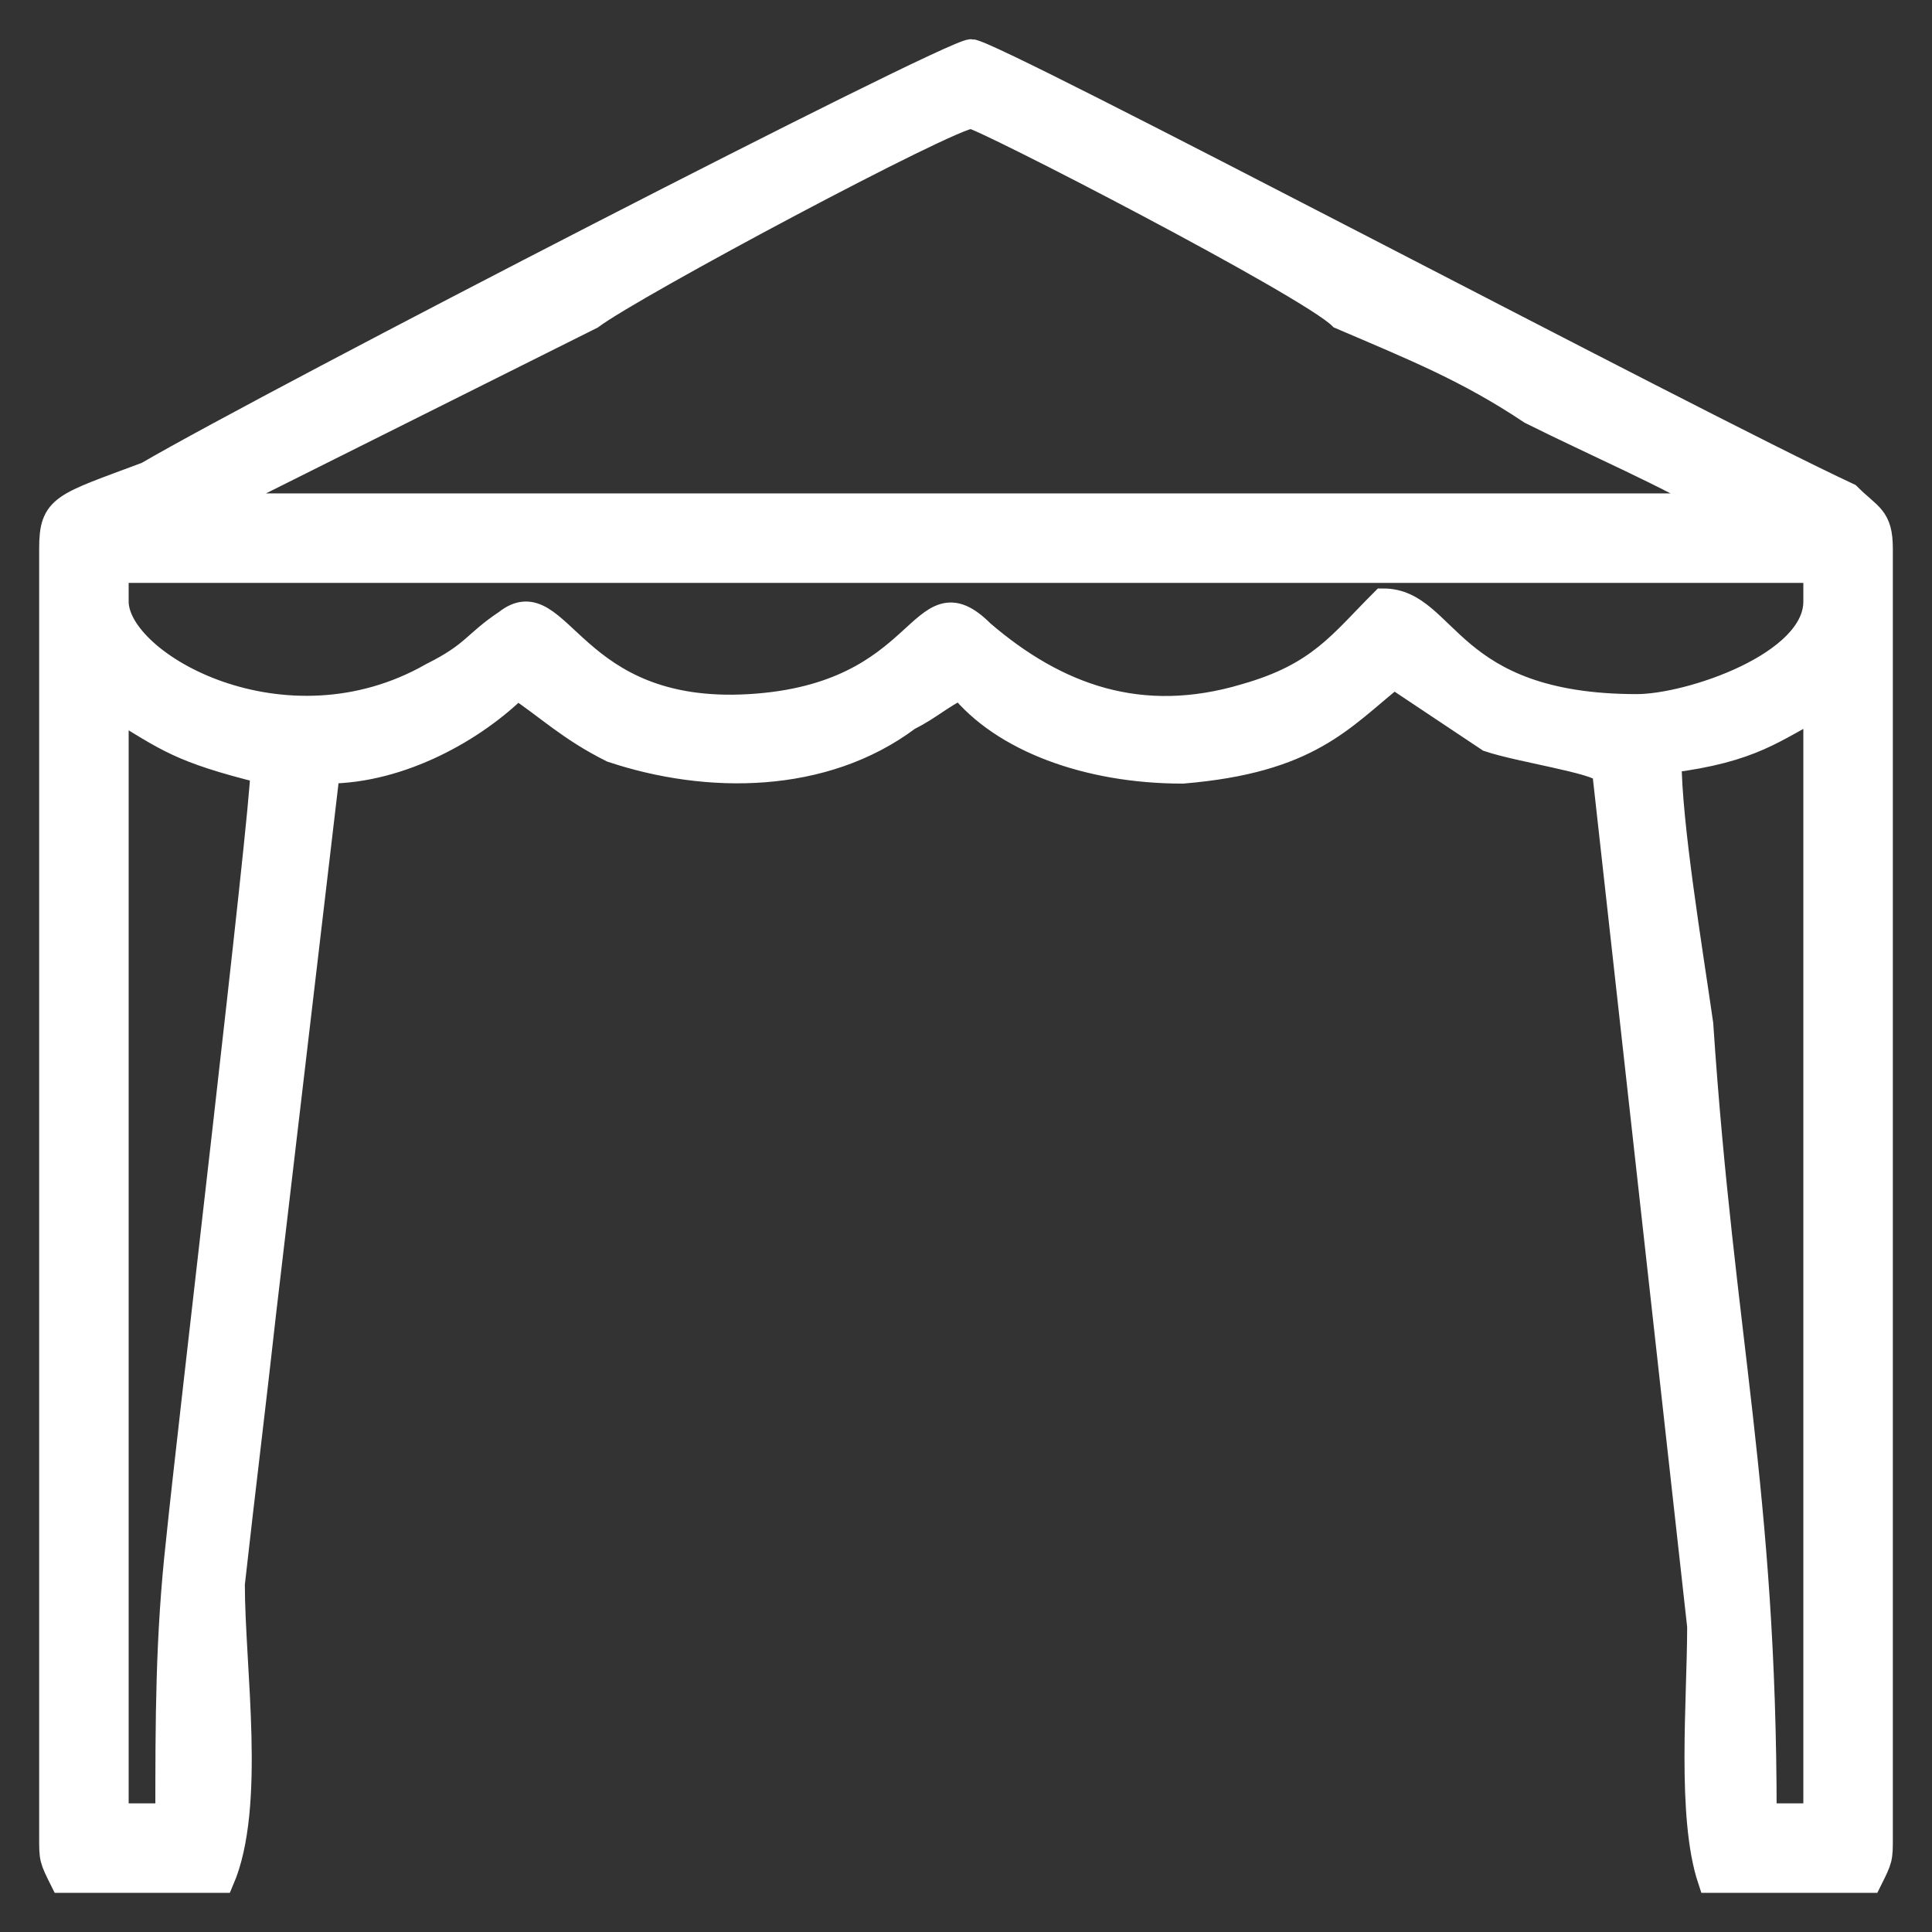 <svg width="37" height="37" viewBox="0 0 37 37" fill="none" xmlns="http://www.w3.org/2000/svg">
<rect x="0" y="0" width="37" height="37" fill="#333333" stroke="none"/>
<path fill-rule="evenodd" clip-rule="evenodd" d="M31.954 14.555C33.572 14.353 33.977 13.948 34.786 13.543V34.786H33.775C33.775 28.515 32.965 25.682 32.561 19.613C32.358 18.197 31.954 15.769 31.954 14.555ZM3.225 34.786H2.214V13.543C3.225 14.15 3.428 14.353 5.046 14.757C5.046 15.566 3.63 27.503 3.428 29.526C3.225 31.347 3.225 32.965 3.225 34.786ZM2.214 10.913H34.786V11.52C34.786 12.734 32.358 13.543 31.347 13.543C27.705 13.543 27.705 11.52 26.491 11.52C25.682 12.329 25.277 12.936 23.861 13.341C21.838 13.948 20.22 13.341 18.803 12.127C17.59 10.913 17.792 13.341 14.353 13.543C10.913 13.746 10.711 11.116 9.699 11.925C9.092 12.329 9.092 12.532 8.283 12.936C5.451 14.555 2.214 12.734 2.214 11.52V10.913ZM11.318 6.058C12.127 5.451 18.197 2.214 18.601 2.214C18.803 2.214 25.075 5.451 25.682 6.058C27.098 6.665 28.11 7.069 29.324 7.879C30.538 8.486 31.954 9.092 32.965 9.699H4.035L11.318 6.058ZM18.399 13.139C19.208 14.15 20.827 14.757 22.647 14.757C25.075 14.555 25.682 13.746 26.694 12.936C27.301 13.341 27.907 13.746 28.515 14.15C29.121 14.353 30.538 14.555 30.74 14.757L32.561 31.145C32.561 32.561 32.358 34.786 32.763 36C33.775 36 34.786 36 35.798 36C36 35.595 36 35.595 36 35.191V10.509C36 9.902 35.798 9.902 35.393 9.497C32.358 8.081 19.006 1 18.601 1C18.197 1 5.249 7.676 2.821 9.092C1.202 9.699 1 9.699 1 10.509V35.191C1 35.595 1 35.595 1.202 36C2.214 36 3.225 36 4.237 36C4.844 34.584 4.439 31.954 4.439 30.335C4.642 28.515 4.844 26.896 5.046 25.075C5.451 21.636 5.855 18.197 6.26 14.757C7.676 14.757 9.092 13.948 9.902 13.139C10.509 13.543 10.913 13.948 11.723 14.353C13.543 14.96 15.769 14.96 17.387 13.746C17.792 13.543 17.994 13.341 18.399 13.139Z" fill="white" stroke="white" stroke-width="0.5" stroke-miterlimit="22.926"/>
</svg>
